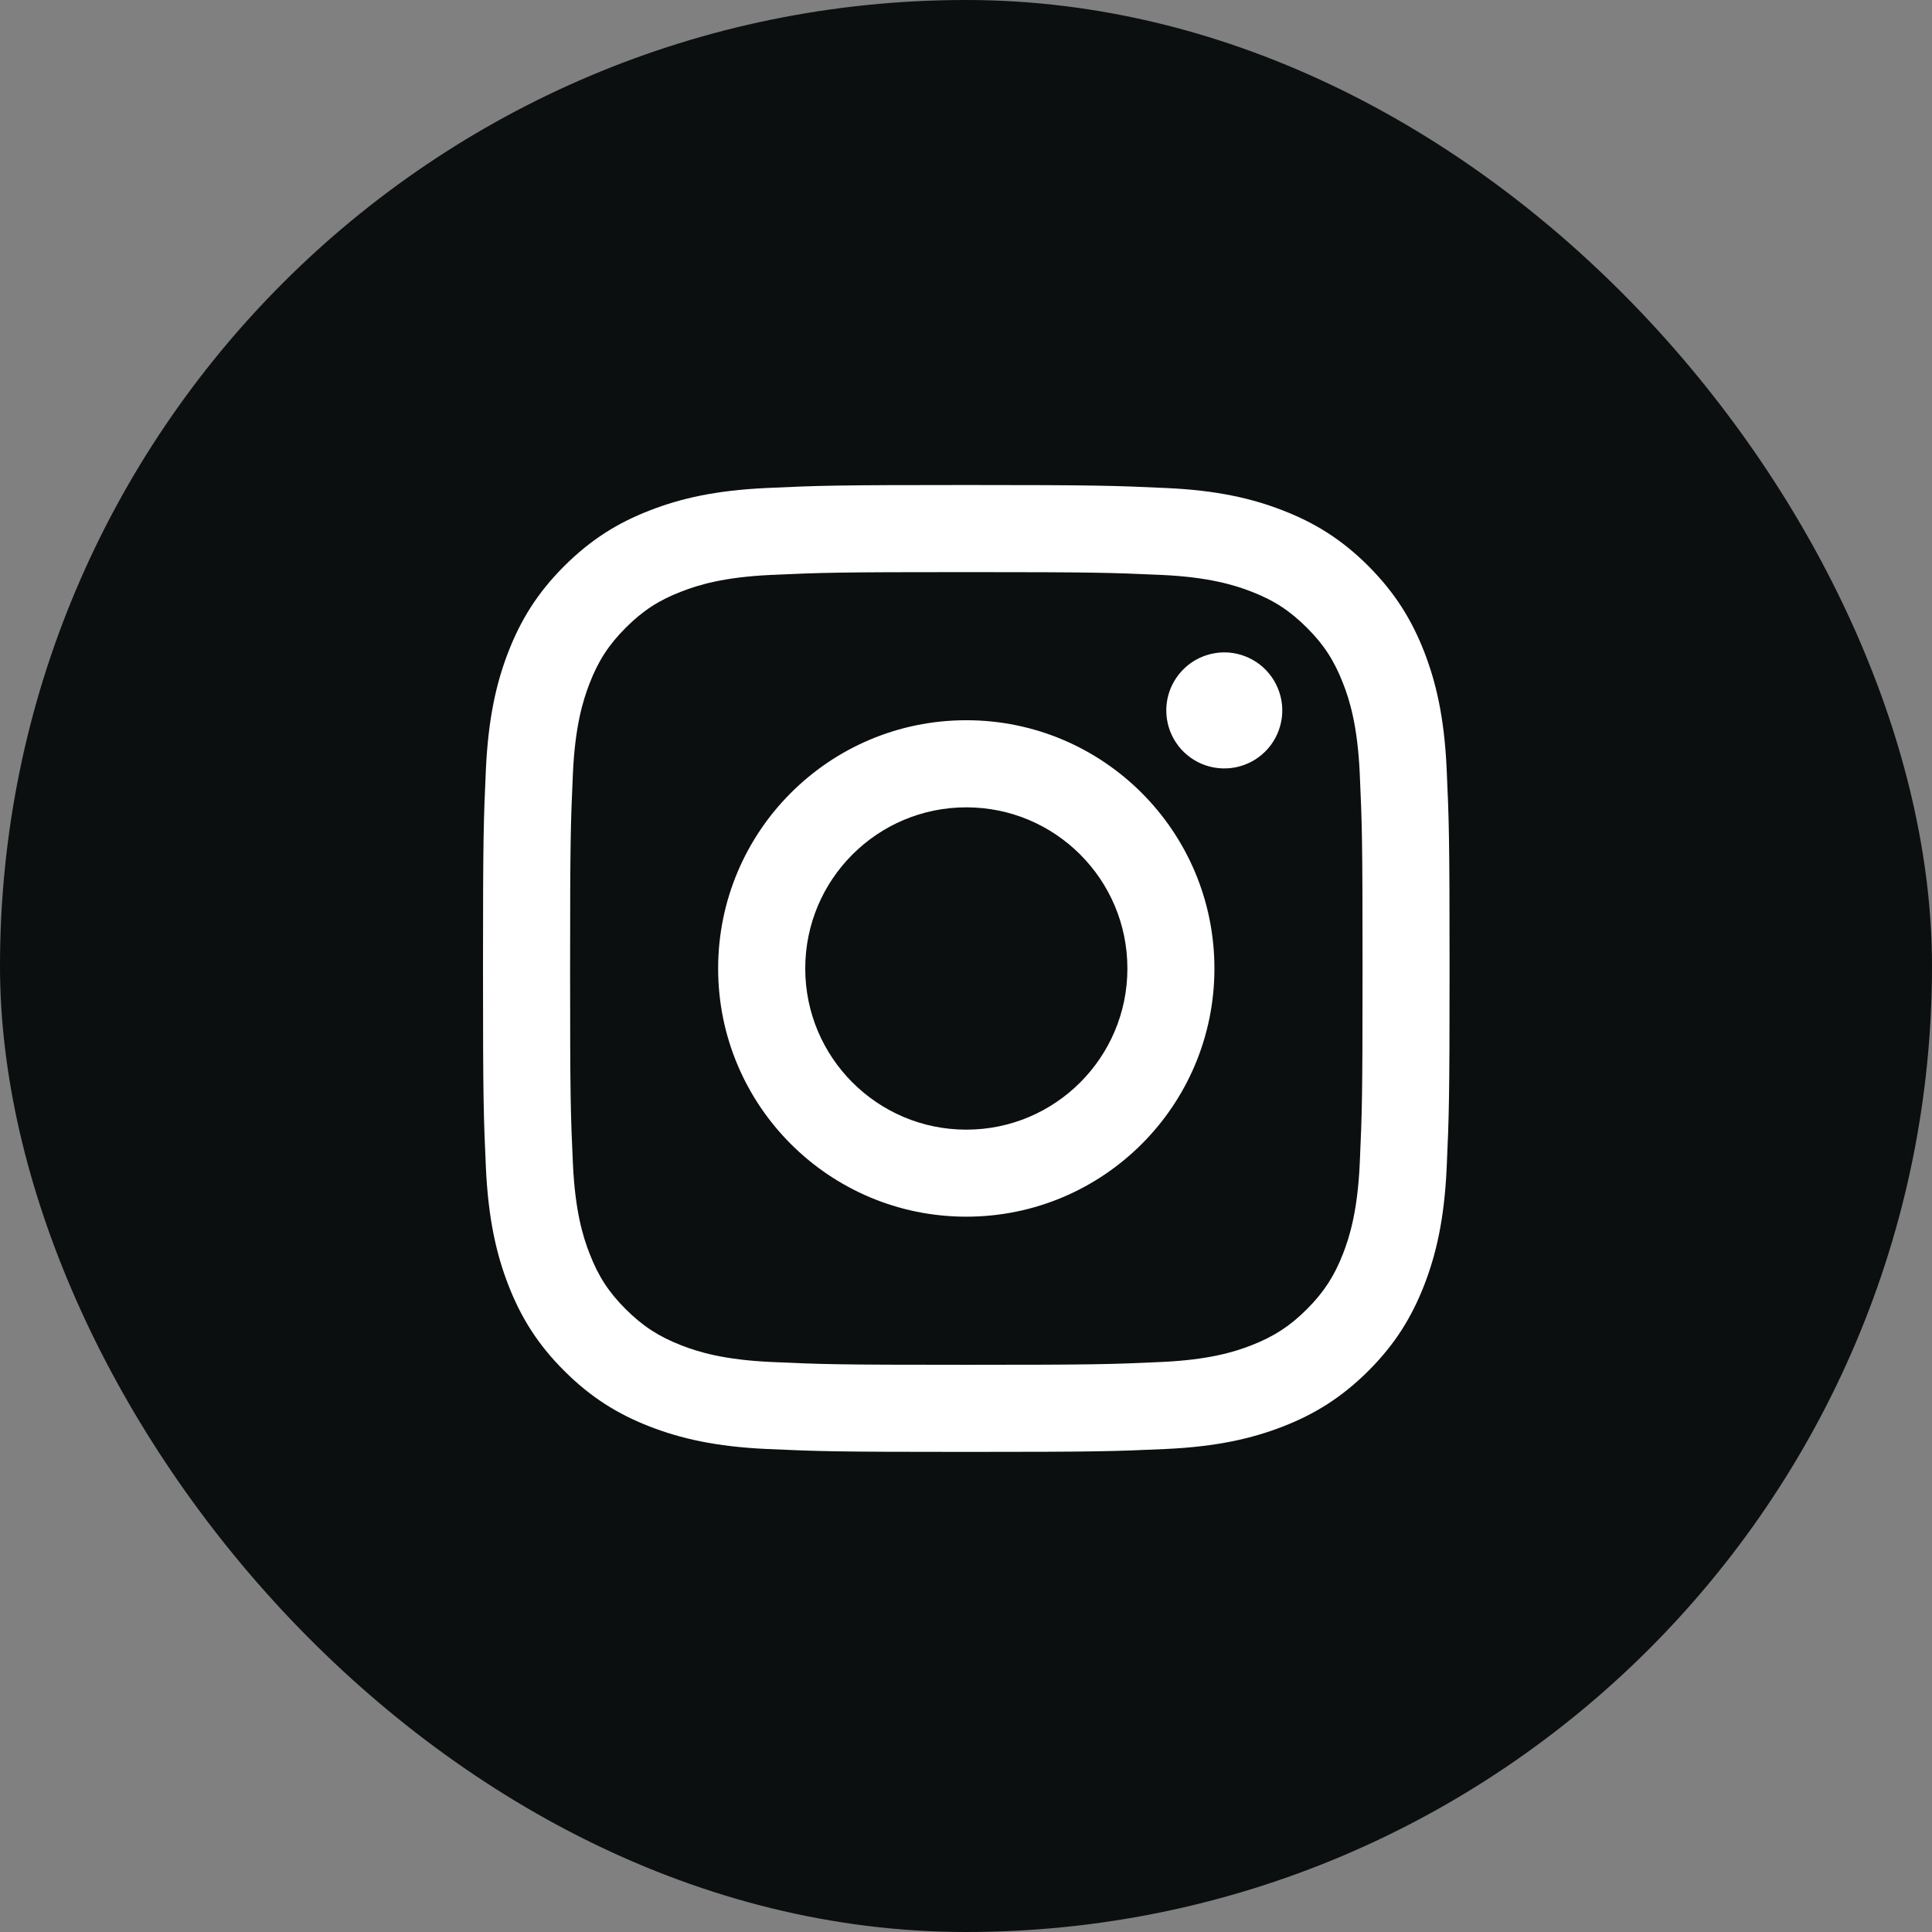 <svg width="24" height="24" viewBox="0 0 24 24" fill="none" xmlns="http://www.w3.org/2000/svg">
<rect x="0" y="0" width="24" height="24" fill="#808080" stroke="none"/>
<rect width="24" height="24" rx="12" fill="#0C0F0F"/>
<path d="M10.003 12.031C10.003 10.925 10.899 10.029 12.004 10.029C13.109 10.029 14.005 10.925 14.005 12.031C14.005 13.136 13.109 14.033 12.004 14.033C10.899 14.033 10.003 13.136 10.003 12.031ZM8.921 12.031C8.921 13.734 10.301 15.114 12.004 15.114C13.706 15.114 15.086 13.734 15.086 12.031C15.086 10.328 13.706 8.947 12.004 8.947C10.301 8.947 8.921 10.328 8.921 12.031ZM14.488 8.825C14.488 8.967 14.53 9.107 14.609 9.225C14.688 9.344 14.801 9.436 14.932 9.491C15.064 9.545 15.209 9.56 15.349 9.532C15.489 9.504 15.617 9.436 15.718 9.335C15.819 9.234 15.887 9.106 15.915 8.966C15.943 8.826 15.929 8.681 15.874 8.55C15.82 8.418 15.727 8.305 15.609 8.226C15.491 8.147 15.351 8.104 15.209 8.104H15.209C15.018 8.105 14.834 8.18 14.699 8.316C14.564 8.451 14.488 8.634 14.488 8.825ZM9.578 16.919C8.993 16.892 8.675 16.795 8.463 16.712C8.183 16.603 7.983 16.473 7.773 16.263C7.562 16.053 7.432 15.853 7.324 15.573C7.241 15.361 7.144 15.043 7.117 14.458C7.088 13.825 7.082 13.634 7.082 12.031C7.082 10.427 7.089 10.237 7.117 9.604C7.144 9.018 7.242 8.701 7.324 8.489C7.433 8.208 7.563 8.008 7.773 7.798C7.983 7.588 8.183 7.457 8.463 7.349C8.675 7.266 8.993 7.169 9.578 7.142C10.211 7.113 10.401 7.107 12.004 7.107C13.606 7.107 13.796 7.114 14.43 7.142C15.015 7.169 15.333 7.267 15.545 7.349C15.825 7.457 16.025 7.588 16.235 7.798C16.446 8.008 16.575 8.208 16.684 8.489C16.767 8.7 16.864 9.018 16.891 9.604C16.92 10.237 16.926 10.427 16.926 12.031C16.926 13.634 16.92 13.824 16.891 14.458C16.864 15.043 16.766 15.361 16.684 15.573C16.575 15.853 16.445 16.053 16.235 16.263C16.025 16.473 15.825 16.603 15.545 16.712C15.333 16.795 15.015 16.892 14.43 16.919C13.797 16.948 13.607 16.954 12.004 16.954C10.4 16.954 10.211 16.948 9.578 16.919ZM9.528 6.062C8.889 6.091 8.453 6.192 8.071 6.341C7.676 6.494 7.342 6.7 7.008 7.033C6.674 7.367 6.469 7.702 6.315 8.097C6.167 8.479 6.066 8.916 6.036 9.555C6.007 10.195 6 10.4 6 12.031C6 13.662 6.007 13.866 6.036 14.507C6.066 15.146 6.167 15.582 6.315 15.964C6.469 16.359 6.674 16.695 7.008 17.028C7.342 17.362 7.676 17.567 8.071 17.721C8.453 17.869 8.889 17.971 9.528 18C10.169 18.029 10.373 18.036 12.004 18.036C13.634 18.036 13.839 18.029 14.479 18C15.118 17.971 15.554 17.869 15.936 17.721C16.331 17.567 16.665 17.362 17 17.028C17.334 16.694 17.538 16.359 17.692 15.964C17.84 15.582 17.942 15.146 17.971 14.507C18 13.866 18.007 13.662 18.007 12.031C18.007 10.4 18 10.195 17.971 9.555C17.942 8.915 17.84 8.479 17.692 8.097C17.538 7.702 17.333 7.368 17 7.033C16.666 6.699 16.331 6.494 15.937 6.341C15.554 6.192 15.118 6.09 14.479 6.062C13.839 6.033 13.634 6.025 12.004 6.025C10.374 6.025 10.169 6.032 9.528 6.062Z" fill="white"/>
</svg>
